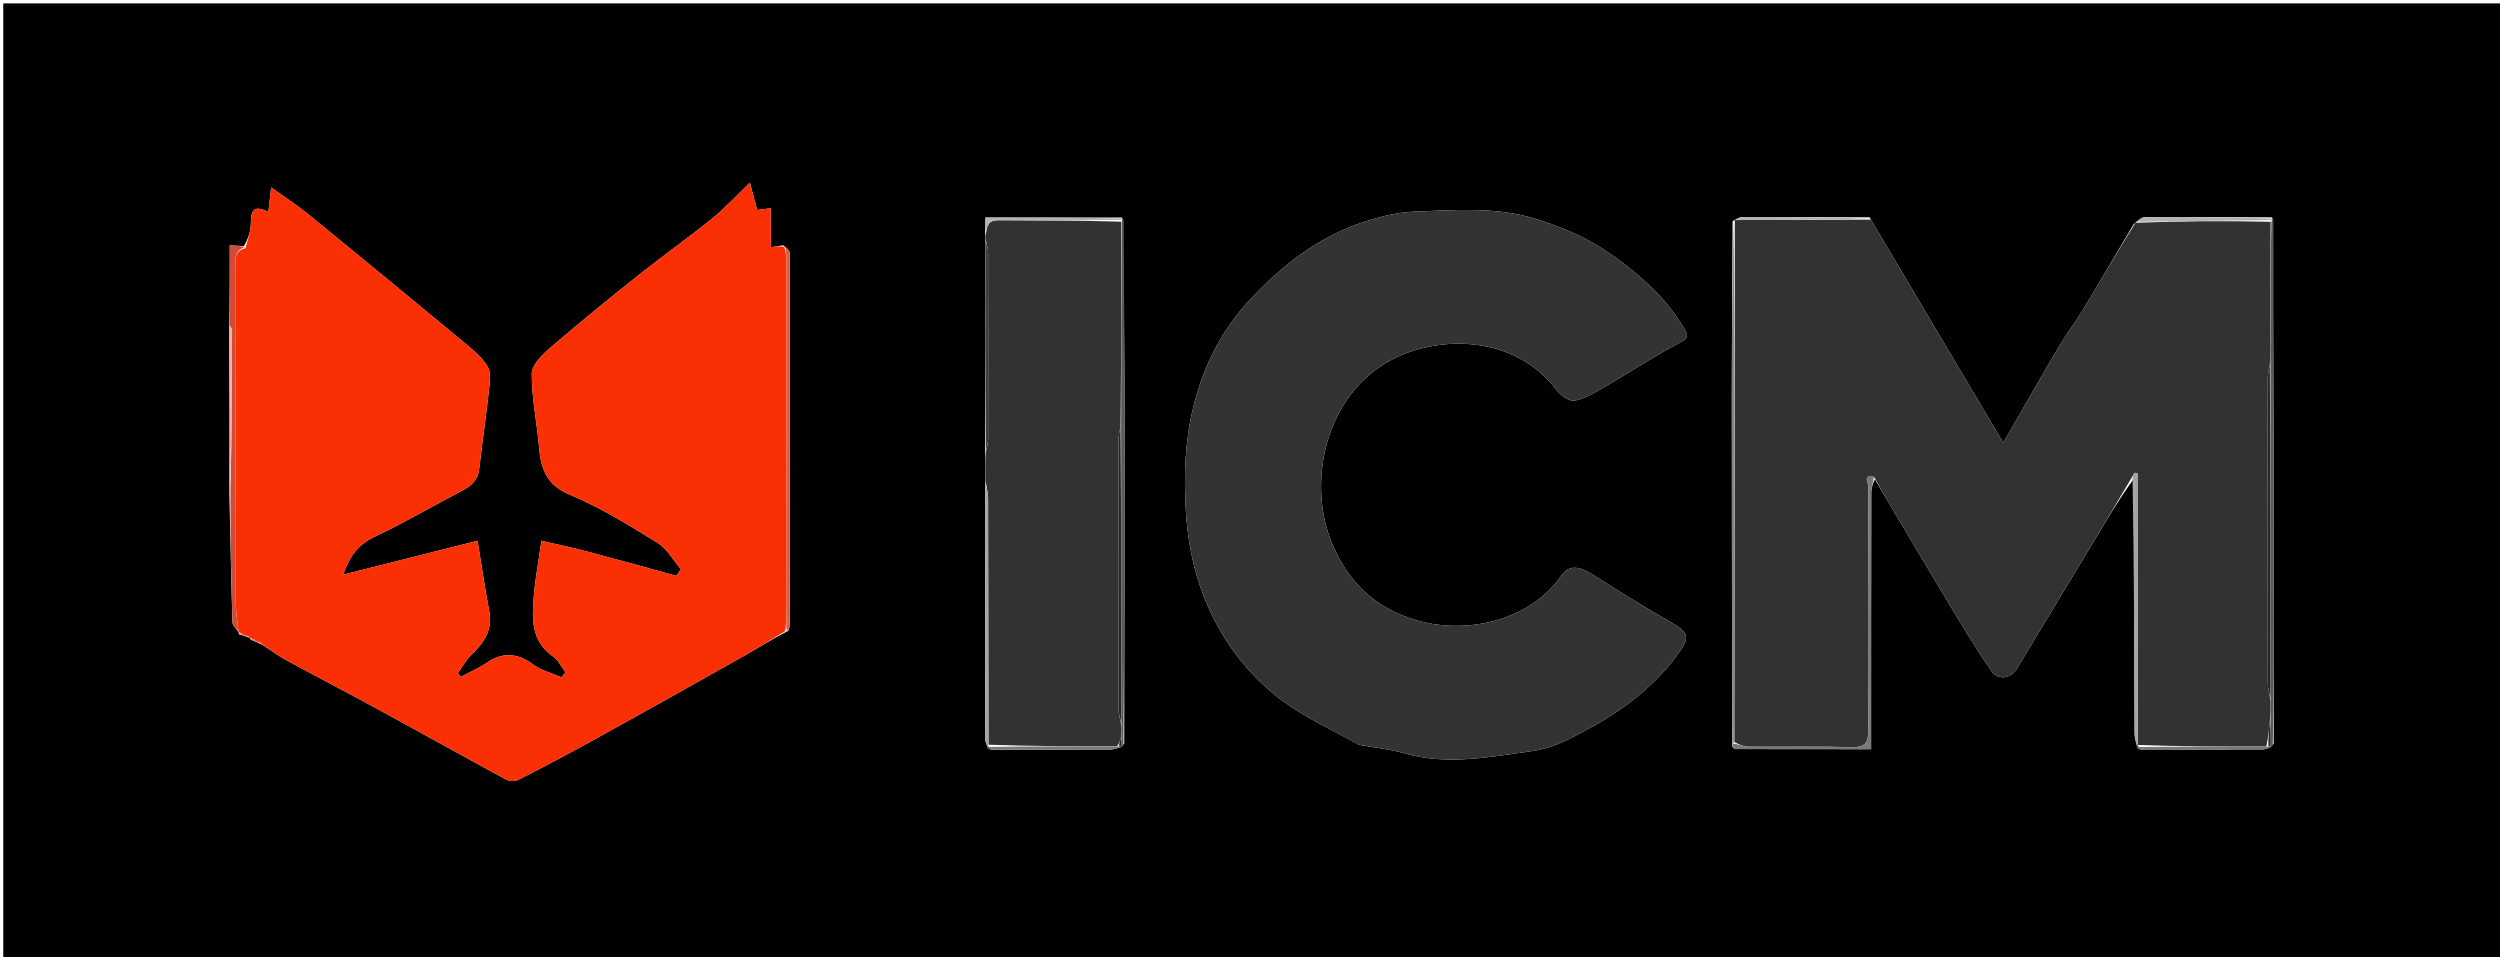 <svg version="1.1" id="Layer_1" xmlns="http://www.w3.org/2000/svg" xmlns:xlink="http://www.w3.org/1999/xlink" x="0px" y="0px"
	 width="100%" viewBox="0 0 807 309" enable-background="new 0 0 807 309" xml:space="preserve">
<path fill="#000000" opacity="1" stroke="none" 
	d="
M524,310 
	C349.372,310 175.245,310 1.059,310 
	C1.059,207.062 1.059,104.124 1.059,1.093 
	C269.878,1.093 538.755,1.093 807.817,1.093 
	C807.817,104 807.817,207 807.817,310 
	C713.457,310 618.979,310 524,310 
M319.91,241.993 
	C332.69,241.994 345.471,242.026 358.251,241.955 
	C359.774,241.946 361.294,241.372 362.9,240.119 
	C362.937,204.989 363.013,169.859 362.996,134.73 
	C362.985,113.425 362.829,92.12 362.19,70.215 
	C347.492,70.215 332.794,70.215 318.093,70.215 
	C318.093,71.873 318.093,73.361 317.987,75.599 
	C318.032,76.101 318.077,76.604 318.053,78.023 
	C318.072,100.647 318.09,123.272 318.017,146.776 
	C318.051,148.543 318.085,150.311 318.101,152.49 
	C318.101,152.49 318.146,152.899 318.057,153.647 
	C318.072,154.148 318.088,154.649 318.035,156.066 
	C318.024,183.552 318.001,211.038 318.042,238.524 
	C318.044,239.658 318.647,240.791 319.91,241.993 
M690.875,241.926 
	C704.008,241.939 717.141,241.976 730.273,241.926 
	C731.462,241.922 732.649,241.358 733.932,240.115 
	C733.962,226.803 734.026,213.491 734.016,200.18 
	C733.982,157.084 733.921,113.989 733.458,70.152 
	C719.772,70.106 706.085,70.019 692.4,70.089 
	C691.311,70.095 690.229,71.19 688.731,72.372 
	C683.318,81.538 677.963,90.74 672.463,99.854 
	C670.023,103.896 667.12,107.661 664.719,111.724 
	C658.877,121.608 653.206,131.593 646.662,142.93 
	C632,118.215 617.96,94.55 603.48,70.153 
	C589.786,70.102 576.092,70.033 562.398,70.043 
	C561.573,70.044 560.749,70.676 560.014,70.995 
	C560.014,70.995 559.994,70.906 559.285,71.415 
	C559.192,89.863 559.024,108.311 559.024,126.758 
	C559.024,164.5 559.114,202.242 559.12,240.838 
	C559.421,241.17 559.721,241.791 560.023,241.792 
	C574.597,241.839 589.171,241.833 603.996,241.833 
	C603.996,239.605 603.996,237.797 603.996,235.99 
	C603.999,210.361 603.984,184.732 604.048,159.103 
	C604.053,157.429 604.671,155.756 605.228,154.733 
	C606.81,157.41 608.383,160.093 609.973,162.764 
	C616.437,173.622 622.849,184.512 629.393,195.321 
	C633.741,202.501 638.078,209.703 642.824,216.619 
	C644.941,219.703 649.111,219.068 651.049,215.869 
	C659.291,202.265 667.515,188.652 675.714,175.023 
	C679.833,168.177 683.885,161.289 688.806,154.529 
	C688.873,181.961 688.925,209.393 689.047,236.825 
	C689.055,238.489 689.626,240.152 690.875,241.926 
M77.13,204.756 
	C78.245,205.108 79.361,205.459 80.537,205.9 
	C80.537,205.9 80.641,205.874 80.986,206.518 
	C82.016,206.941 83.046,207.363 84.702,208.091 
	C87.148,209.706 89.491,211.51 92.057,212.905 
	C102.407,218.535 112.862,223.971 123.209,229.605 
	C136.587,236.89 149.88,244.33 163.275,251.584 
	C164.333,252.157 166.156,252.32 167.178,251.798 
	C175.415,247.598 183.603,243.294 191.694,238.82 
	C207.767,229.935 223.787,220.954 239.788,211.939 
	C244.421,209.329 248.915,206.47 254.394,203.648 
	C254.586,203.027 254.945,202.406 254.946,201.785 
	C254.98,161.764 254.994,121.743 254.93,81.722 
	C254.929,80.934 253.991,80.148 252.766,79.168 
	C251.574,79.358 250.381,79.548 248.82,79.797 
	C248.82,75.435 248.82,71.462 248.82,67.219 
	C247.106,67.433 245.741,67.604 244.41,67.771 
	C243.694,65.093 243.01,62.539 242.054,58.962 
	C237.539,63.297 233.974,67.235 229.891,70.531 
	C222.11,76.811 213.931,82.596 206.106,88.825 
	C196.471,96.495 186.91,104.271 177.58,112.308 
	C175.01,114.522 171.665,117.82 171.651,120.636 
	C171.611,128.485 173.308,136.326 173.985,144.2 
	C174.587,151.197 176.258,156.477 183.899,159.672 
	C193.777,163.801 203.04,169.535 212.197,175.179 
	C215.309,177.097 217.298,180.836 219.801,183.742 
	C219.313,184.455 218.826,185.169 218.338,185.882 
	C208.816,183.273 199.311,180.601 189.766,178.081 
	C184.719,176.749 179.604,175.679 174.785,174.554 
	C173.803,181.45 172.748,186.935 172.302,192.469 
	C171.718,199.724 171.39,207.004 178.585,211.958 
	C180.279,213.125 181.249,215.345 182.552,217.081 
	C182.109,217.593 181.667,218.106 181.224,218.619 
	C178.176,217.296 174.749,216.48 172.159,214.544 
	C167.025,210.709 162.271,210.416 156.99,214.019 
	C154.42,215.772 151.505,217.019 148.745,218.495 
	C148.433,218.09 148.121,217.684 147.809,217.278 
	C149.186,215.345 150.307,213.144 151.991,211.53 
	C156.09,207.603 159.126,203.499 157.94,197.313 
	C156.552,190.069 155.506,182.761 154.16,174.557 
	C139.975,178.136 125.691,181.741 110.764,185.507 
	C112.913,179.239 115.875,175.629 121.051,173.198 
	C130.555,168.735 139.626,163.357 148.954,158.508 
	C151.964,156.943 154.239,155.142 154.667,151.493 
	C155.679,142.856 156.927,134.246 157.88,125.603 
	C158.147,123.183 158.547,120.186 157.426,118.34 
	C155.664,115.436 152.84,113.072 150.16,110.847 
	C133.388,96.93 116.566,83.072 99.677,69.297 
	C95.977,66.28 91.937,63.678 87.522,60.502 
	C87.17,63.63 86.925,65.808 86.626,68.465 
	C81.496,65.796 81.017,68.353 80.966,72.276 
	C80.931,74.9 79.859,77.512 78.75,79.444 
	C77.563,79.378 76.376,79.313 74.164,79.191 
	C74.164,88.199 74.164,96.607 74.016,105.943 
	C74.064,123.293 74.113,140.643 74.029,158.921 
	C74.336,172.917 74.601,186.913 75.035,200.905 
	C75.068,201.966 76.298,202.99 77,204.002 
	C77,204.002 76.973,204.036 77.13,204.756 
M438.741,240.443 
	C443.608,241.324 448.593,241.798 453.321,243.164 
	C467.1,247.143 480.707,244.361 494.317,242.485 
	C498.163,241.955 502.06,240.681 505.564,238.985 
	C519.446,232.266 532.169,224.032 541.547,211.297 
	C545.525,205.895 545.333,204.263 539.321,200.822 
	C530.893,195.997 522.616,190.896 514.43,185.669 
	C509.629,182.604 506.427,182.311 504.043,185.751 
	C494.066,200.15 474.75,204.251 460.169,200.957 
	C445.962,197.747 435.822,189.527 429.955,175.372 
	C421.678,155.405 427.938,127.041 449.568,115.949 
	C465.155,107.956 489.272,108.352 502.502,125.974 
	C503.794,127.694 506.687,129.672 508.382,129.323 
	C511.834,128.611 515.083,126.577 518.224,124.757 
	C525.486,120.549 532.509,115.916 539.868,111.891 
	C545.468,108.828 546.027,109.383 541.612,102.851 
	C536.006,94.557 528.58,88.196 520.471,82.387 
	C512.856,76.933 504.499,73.363 495.687,70.645 
	C482.908,66.705 469.732,67.804 456.71,68.3 
	C450.707,68.528 444.574,70.129 438.857,72.128 
	C425.006,76.97 413.872,85.755 403.785,96.418 
	C394.299,106.446 388.5,118.173 385.257,131.154 
	C382.493,142.218 382.109,153.553 382.81,165.115 
	C383.788,181.27 388.29,196.008 397.397,209.087 
	C401.822,215.442 407.458,221.356 413.662,225.97 
	C421.181,231.562 429.88,235.567 438.741,240.443 
z"/>
<path fill="#FB2F04" opacity="1" stroke="none" 
	d="
M80.641,205.874 
	C80.641,205.874 80.537,205.9 80.295,205.566 
	C79.026,204.833 77.999,204.434 76.973,204.036 
	C76.973,204.036 77,204.002 76.959,203.599 
	C76.642,200.392 76.13,197.589 76.126,194.785 
	C76.073,158.858 76.076,122.931 76.125,87.004 
	C76.129,84.342 75.221,81.053 79.251,80.129 
	C79.859,77.512 80.931,74.9 80.966,72.276 
	C81.017,68.353 81.496,65.796 86.626,68.465 
	C86.925,65.808 87.17,63.63 87.522,60.502 
	C91.937,63.678 95.977,66.28 99.677,69.297 
	C116.566,83.072 133.388,96.93 150.16,110.847 
	C152.84,113.072 155.664,115.436 157.426,118.34 
	C158.547,120.186 158.147,123.183 157.88,125.603 
	C156.927,134.246 155.679,142.856 154.667,151.493 
	C154.239,155.142 151.964,156.943 148.954,158.508 
	C139.626,163.357 130.555,168.735 121.051,173.198 
	C115.875,175.629 112.913,179.239 110.764,185.507 
	C125.691,181.741 139.975,178.136 154.16,174.557 
	C155.506,182.761 156.552,190.069 157.94,197.313 
	C159.126,203.499 156.09,207.603 151.991,211.53 
	C150.307,213.144 149.186,215.345 147.809,217.278 
	C148.121,217.684 148.433,218.09 148.745,218.495 
	C151.505,217.019 154.42,215.772 156.99,214.019 
	C162.271,210.416 167.025,210.709 172.159,214.544 
	C174.749,216.48 178.176,217.296 181.224,218.619 
	C181.667,218.106 182.109,217.593 182.552,217.081 
	C181.249,215.345 180.279,213.125 178.585,211.958 
	C171.39,207.004 171.718,199.724 172.302,192.469 
	C172.748,186.935 173.803,181.45 174.785,174.554 
	C179.604,175.679 184.719,176.749 189.766,178.081 
	C199.311,180.601 208.816,183.273 218.338,185.882 
	C218.826,185.169 219.313,184.455 219.801,183.742 
	C217.298,180.836 215.309,177.097 212.197,175.179 
	C203.04,169.535 193.777,163.801 183.899,159.672 
	C176.258,156.477 174.587,151.197 173.985,144.2 
	C173.308,136.326 171.611,128.485 171.651,120.636 
	C171.665,117.82 175.01,114.522 177.58,112.308 
	C186.91,104.271 196.471,96.495 206.106,88.825 
	C213.931,82.596 222.11,76.811 229.891,70.531 
	C233.974,67.235 237.539,63.297 242.054,58.962 
	C243.01,62.539 243.694,65.093 244.41,67.771 
	C245.741,67.604 247.106,67.433 248.82,67.219 
	C248.82,71.462 248.82,75.435 248.82,79.797 
	C250.381,79.548 251.574,79.358 253.196,79.705 
	C253.727,81.899 253.914,83.554 253.915,85.209 
	C253.939,122.734 253.949,160.259 253.928,197.785 
	C253.927,199.765 253.632,201.745 253.474,203.725 
	C248.915,206.47 244.421,209.329 239.788,211.939 
	C223.787,220.954 207.767,229.935 191.694,238.82 
	C183.603,243.294 175.415,247.598 167.178,251.798 
	C166.156,252.32 164.333,252.157 163.275,251.584 
	C149.88,244.33 136.587,236.89 123.209,229.605 
	C112.862,223.971 102.407,218.535 92.057,212.905 
	C89.491,211.51 87.148,209.706 84.22,207.633 
	C82.706,206.741 81.673,206.307 80.641,205.874 
z"/>
<path fill="#323232" opacity="1" stroke="none" 
	d="
M603.92,70.886 
	C617.96,94.55 632,118.215 646.662,142.93 
	C653.206,131.593 658.877,121.608 664.719,111.724 
	C667.12,107.661 670.023,103.896 672.463,99.854 
	C677.963,90.74 683.318,81.538 689.311,71.916 
	C704.241,71.355 718.591,71.251 732.956,71.606 
	C732.928,85.751 732.885,99.437 732.807,113.217 
	C732.727,113.515 732.757,113.708 732.896,114.296 
	C732.913,115.508 732.895,116.317 732.706,117.485 
	C732.356,119.321 732.026,120.797 732.024,122.273 
	C731.994,155.036 731.986,187.8 732.039,220.563 
	C732.042,222.343 732.606,224.122 732.948,226.342 
	C732.966,228.553 732.944,230.322 732.749,232.435 
	C732.388,235.496 732.201,238.212 731.547,240.989 
	C717.408,241.009 703.736,240.968 690.031,240.464 
	C689.999,210.939 689.999,181.878 689.999,152.817 
	C689.68,152.747 689.361,152.677 689.042,152.607 
	C688.683,153.212 688.325,153.816 687.967,154.421 
	C683.885,161.289 679.833,168.177 675.714,175.023 
	C667.515,188.652 659.291,202.265 651.049,215.869 
	C649.111,219.068 644.941,219.703 642.824,216.619 
	C638.078,209.703 633.741,202.501 629.393,195.321 
	C622.849,184.512 616.437,173.622 609.973,162.764 
	C608.383,160.093 606.81,157.41 605.047,154.088 
	C601.075,152.999 603.135,155.936 603.129,157.02 
	C602.988,183.267 602.939,209.514 603.086,235.76 
	C603.109,239.802 602.047,241.279 597.805,241.175 
	C586.682,240.904 575.547,241.122 564.418,241.028 
	C562.872,241.015 561.331,240.342 559.847,239.512 
	C559.936,183 559.965,126.953 559.994,70.906 
	C559.994,70.906 560.014,70.995 560.443,71.023 
	C575.221,70.996 589.57,70.941 603.92,70.886 
z"/>
<path fill="#333333" opacity="1" stroke="none" 
	d="
M438.404,240.351 
	C429.88,235.567 421.181,231.562 413.662,225.97 
	C407.458,221.356 401.822,215.442 397.397,209.087 
	C388.29,196.008 383.788,181.27 382.81,165.115 
	C382.109,153.553 382.493,142.218 385.257,131.154 
	C388.5,118.173 394.299,106.446 403.785,96.418 
	C413.872,85.755 425.006,76.97 438.857,72.128 
	C444.574,70.129 450.707,68.528 456.71,68.3 
	C469.732,67.804 482.908,66.705 495.687,70.645 
	C504.499,73.363 512.856,76.933 520.471,82.387 
	C528.58,88.196 536.006,94.557 541.612,102.851 
	C546.027,109.383 545.468,108.828 539.868,111.891 
	C532.509,115.916 525.486,120.549 518.224,124.757 
	C515.083,126.577 511.834,128.611 508.382,129.323 
	C506.687,129.672 503.794,127.694 502.502,125.974 
	C489.272,108.352 465.155,107.956 449.568,115.949 
	C427.938,127.041 421.678,155.405 429.955,175.372 
	C435.822,189.527 445.962,197.747 460.169,200.957 
	C474.75,204.251 494.066,200.15 504.043,185.751 
	C506.427,182.311 509.629,182.604 514.43,185.669 
	C522.616,190.896 530.893,195.997 539.321,200.822 
	C545.333,204.263 545.525,205.895 541.547,211.297 
	C532.169,224.032 519.446,232.266 505.564,238.985 
	C502.06,240.681 498.163,241.955 494.317,242.485 
	C480.707,244.361 467.1,247.143 453.321,243.164 
	C448.593,241.798 443.608,241.324 438.404,240.351 
z"/>
<path fill="#323232" opacity="1" stroke="none" 
	d="
M318.104,155.15 
	C318.088,154.649 318.072,154.148 318.137,153.172 
	C318.262,152.481 318.229,152.274 318.119,152.078 
	C318.085,150.311 318.051,148.543 318.236,145.974 
	C318.631,144.031 318.959,142.89 318.961,141.748 
	C318.994,121.649 319.004,101.551 318.951,81.452 
	C318.947,80.003 318.41,78.555 318.121,77.106 
	C318.077,76.604 318.032,76.101 318.345,74.992 
	C318.675,71.549 320.225,71.068 322.792,71.091 
	C335.847,71.204 348.905,71.118 361.975,71.563 
	C361.959,93.719 361.928,115.413 361.723,137.467 
	C361.365,139.303 361.026,140.779 361.025,142.255 
	C360.993,171.039 360.985,199.824 361.042,228.608 
	C361.046,230.386 361.633,232.163 361.985,234.347 
	C362.008,235.844 361.994,236.933 361.812,238.275 
	C361.437,239.303 361.23,240.079 360.556,240.906 
	C346.44,240.918 332.792,240.88 319.087,240.386 
	C319.02,213.562 319.027,187.194 318.959,160.826 
	C318.954,158.933 318.402,157.042 318.104,155.15 
z"/>
<path fill="#5A5A5A" opacity="1" stroke="none" 
	d="
M361.898,137.107 
	C361.928,115.413 361.959,93.719 362.149,71.437 
	C362.309,70.849 362.738,70.815 362.738,70.815 
	C362.829,92.12 362.985,113.425 362.996,134.73 
	C363.013,169.859 362.937,204.989 362.632,240.568 
	C362.365,241.017 361.921,240.931 361.963,240.569 
	C361.996,239.479 361.988,238.75 361.98,238.022 
	C361.994,236.933 362.008,235.844 362.01,233.885 
	C361.965,201.046 361.931,169.077 361.898,137.107 
z"/>
<path fill="#5A5A5A" opacity="1" stroke="none" 
	d="
M732.842,113.122 
	C732.885,99.437 732.928,85.751 733.186,71.533 
	C733.401,71.001 733.87,70.894 733.87,70.894 
	C733.921,113.989 733.982,157.084 734.016,200.18 
	C734.026,213.491 733.962,226.803 733.655,240.561 
	C733.377,241.007 732.922,240.932 732.956,240.49 
	C732.968,237.395 732.945,234.743 732.923,232.091 
	C732.944,230.322 732.966,228.553 732.972,225.884 
	C732.931,189.032 732.904,153.079 732.878,117.126 
	C732.895,116.317 732.913,115.508 732.902,114.104 
	C732.873,113.508 732.842,113.122 732.842,113.122 
z"/>
<path fill="#848484" opacity="1" stroke="none" 
	d="
M559.639,71.16 
	C559.965,126.953 559.936,183 559.692,239.512 
	C559.477,239.977 559.167,239.984 559.167,239.984 
	C559.114,202.242 559.024,164.5 559.024,126.758 
	C559.024,108.311 559.192,89.863 559.639,71.16 
z"/>
<path fill="#D24B35" opacity="1" stroke="none" 
	d="
M79.001,79.786 
	C75.221,81.053 76.129,84.342 76.125,87.004 
	C76.076,122.931 76.073,158.858 76.126,194.785 
	C76.13,197.589 76.642,200.392 76.944,203.614 
	C76.298,202.99 75.068,201.966 75.035,200.905 
	C74.601,186.913 74.336,172.917 74.381,158.149 
	C74.801,140.504 74.876,123.632 74.903,106.76 
	C74.904,106.179 74.422,105.597 74.164,105.015 
	C74.164,96.607 74.164,88.199 74.164,79.191 
	C76.376,79.313 77.563,79.378 79.001,79.786 
z"/>
<path fill="#7A7A7A" opacity="1" stroke="none" 
	d="
M559.144,240.411 
	C559.167,239.984 559.477,239.977 559.632,239.976 
	C561.331,240.342 562.872,241.015 564.418,241.028 
	C575.547,241.122 586.682,240.904 597.805,241.175 
	C602.047,241.279 603.109,239.802 603.086,235.76 
	C602.939,209.514 602.988,183.267 603.129,157.02 
	C603.135,155.936 601.075,152.999 604.935,153.762 
	C604.671,155.756 604.053,157.429 604.048,159.103 
	C603.984,184.732 603.999,210.361 603.996,235.99 
	C603.996,237.797 603.996,239.605 603.996,241.833 
	C589.171,241.833 574.597,241.839 560.023,241.792 
	C559.721,241.791 559.421,241.17 559.144,240.411 
z"/>
<path fill="#DB5F46" opacity="1" stroke="none" 
	d="
M253.934,203.686 
	C253.632,201.745 253.927,199.765 253.928,197.785 
	C253.949,160.259 253.939,122.734 253.915,85.209 
	C253.914,83.554 253.727,81.899 253.558,79.802 
	C253.991,80.148 254.929,80.934 254.93,81.722 
	C254.994,121.743 254.98,161.764 254.946,201.785 
	C254.945,202.406 254.586,203.027 253.934,203.686 
z"/>
<path fill="#A5A5A5" opacity="1" stroke="none" 
	d="
M688.386,154.475 
	C688.325,153.816 688.683,153.212 689.042,152.607 
	C689.361,152.677 689.68,152.747 689.999,152.817 
	C689.999,181.878 689.999,210.939 689.981,240.683 
	C689.964,241.366 689.935,241.815 689.935,241.815 
	C689.626,240.152 689.055,238.489 689.047,236.825 
	C688.925,209.393 688.873,181.961 688.386,154.475 
z"/>
<path fill="#A5A5A5" opacity="1" stroke="none" 
	d="
M318.07,155.608 
	C318.402,157.042 318.954,158.933 318.959,160.826 
	C319.027,187.194 319.02,213.562 319.059,240.66 
	C319.048,241.567 319.01,241.746 318.971,241.925 
	C318.647,240.791 318.044,239.658 318.042,238.524 
	C318.001,211.038 318.024,183.552 318.07,155.608 
z"/>
<path fill="#3D3D3D" opacity="1" stroke="none" 
	d="
M318.087,77.564 
	C318.41,78.555 318.947,80.003 318.951,81.452 
	C319.004,101.551 318.994,121.649 318.961,141.748 
	C318.959,142.89 318.631,144.031 318.282,145.534 
	C318.09,123.272 318.072,100.647 318.087,77.564 
z"/>
<path fill="#FFACA5" opacity="1" stroke="none" 
	d="
M74.09,105.479 
	C74.422,105.597 74.904,106.179 74.903,106.76 
	C74.876,123.632 74.801,140.504 74.447,157.684 
	C74.113,140.643 74.064,123.293 74.09,105.479 
z"/>
<path fill="#B4B4B4" opacity="1" stroke="none" 
	d="
M362.464,70.515 
	C362.738,70.815 362.309,70.849 362.135,70.975 
	C348.905,71.118 335.847,71.204 322.792,71.091 
	C320.225,71.068 318.675,71.549 318.397,74.617 
	C318.093,73.361 318.093,71.873 318.093,70.215 
	C332.794,70.215 347.492,70.215 362.464,70.515 
z"/>
<path fill="#B4B4B4" opacity="1" stroke="none" 
	d="
M733.664,70.523 
	C733.87,70.894 733.401,71.001 733.171,71.074 
	C718.591,71.251 704.241,71.355 689.517,71.619 
	C690.229,71.19 691.311,70.095 692.4,70.089 
	C706.085,70.019 719.772,70.106 733.664,70.523 
z"/>
<path fill="#7A7A7A" opacity="1" stroke="none" 
	d="
M319.44,241.959 
	C319.01,241.746 319.048,241.567 319.115,241.115 
	C332.792,240.88 346.44,240.918 360.779,240.948 
	C361.469,240.94 361.921,240.931 361.921,240.931 
	C361.921,240.931 362.365,241.017 362.59,241.039 
	C361.294,241.372 359.774,241.946 358.251,241.955 
	C345.471,242.026 332.69,241.994 319.44,241.959 
z"/>
<path fill="#7A7A7A" opacity="1" stroke="none" 
	d="
M690.405,241.871 
	C689.935,241.815 689.964,241.366 690.014,241.146 
	C703.736,240.968 717.408,241.009 731.774,241.013 
	C732.467,240.977 732.922,240.932 732.922,240.932 
	C732.922,240.932 733.377,241.007 733.607,241.031 
	C732.649,241.358 731.462,241.922 730.273,241.926 
	C717.141,241.976 704.008,241.939 690.405,241.871 
z"/>
<path fill="#B4B4B4" opacity="1" stroke="none" 
	d="
M603.7,70.519 
	C589.57,70.941 575.221,70.996 560.398,71.033 
	C560.749,70.676 561.573,70.044 562.398,70.043 
	C576.092,70.033 589.786,70.102 603.7,70.519 
z"/>
<path fill="#D24B35" opacity="1" stroke="none" 
	d="
M77.051,204.396 
	C77.999,204.434 79.026,204.833 80.264,205.521 
	C79.361,205.459 78.245,205.108 77.051,204.396 
z"/>
<path fill="#D24B35" opacity="1" stroke="none" 
	d="
M80.814,206.196 
	C81.673,206.307 82.706,206.741 83.907,207.481 
	C83.046,207.363 82.016,206.941 80.814,206.196 
z"/>
<path fill="#3D3D3D" opacity="1" stroke="none" 
	d="
M318.11,152.284 
	C318.229,152.274 318.262,152.481 318.182,152.798 
	C318.146,152.899 318.101,152.49 318.11,152.284 
z"/>
<path fill="#272727" opacity="1" stroke="none" 
	d="
M732.706,117.485 
	C732.904,153.079 732.931,189.032 732.933,225.443 
	C732.606,224.122 732.042,222.343 732.039,220.563 
	C731.986,187.8 731.994,155.036 732.024,122.273 
	C732.026,120.797 732.356,119.321 732.706,117.485 
z"/>
<path fill="#272727" opacity="1" stroke="none" 
	d="
M732.956,240.49 
	C732.922,240.932 732.467,240.977 732.24,240.953 
	C732.201,238.212 732.388,235.496 732.749,232.435 
	C732.945,234.743 732.968,237.395 732.956,240.49 
z"/>
<path fill="#272727" opacity="1" stroke="none" 
	d="
M732.807,113.217 
	C732.842,113.122 732.873,113.508 732.867,113.7 
	C732.757,113.708 732.727,113.515 732.807,113.217 
z"/>
<path fill="#272727" opacity="1" stroke="none" 
	d="
M361.723,137.467 
	C361.931,169.077 361.965,201.046 361.973,233.478 
	C361.633,232.163 361.046,230.386 361.042,228.608 
	C360.985,199.824 360.993,171.039 361.025,142.255 
	C361.026,140.779 361.365,139.303 361.723,137.467 
z"/>
<path fill="#272727" opacity="1" stroke="none" 
	d="
M361.963,240.569 
	C361.921,240.931 361.469,240.94 361.246,240.897 
	C361.23,240.079 361.437,239.303 361.812,238.275 
	C361.988,238.75 361.996,239.479 361.963,240.569 
z"/>
</svg>